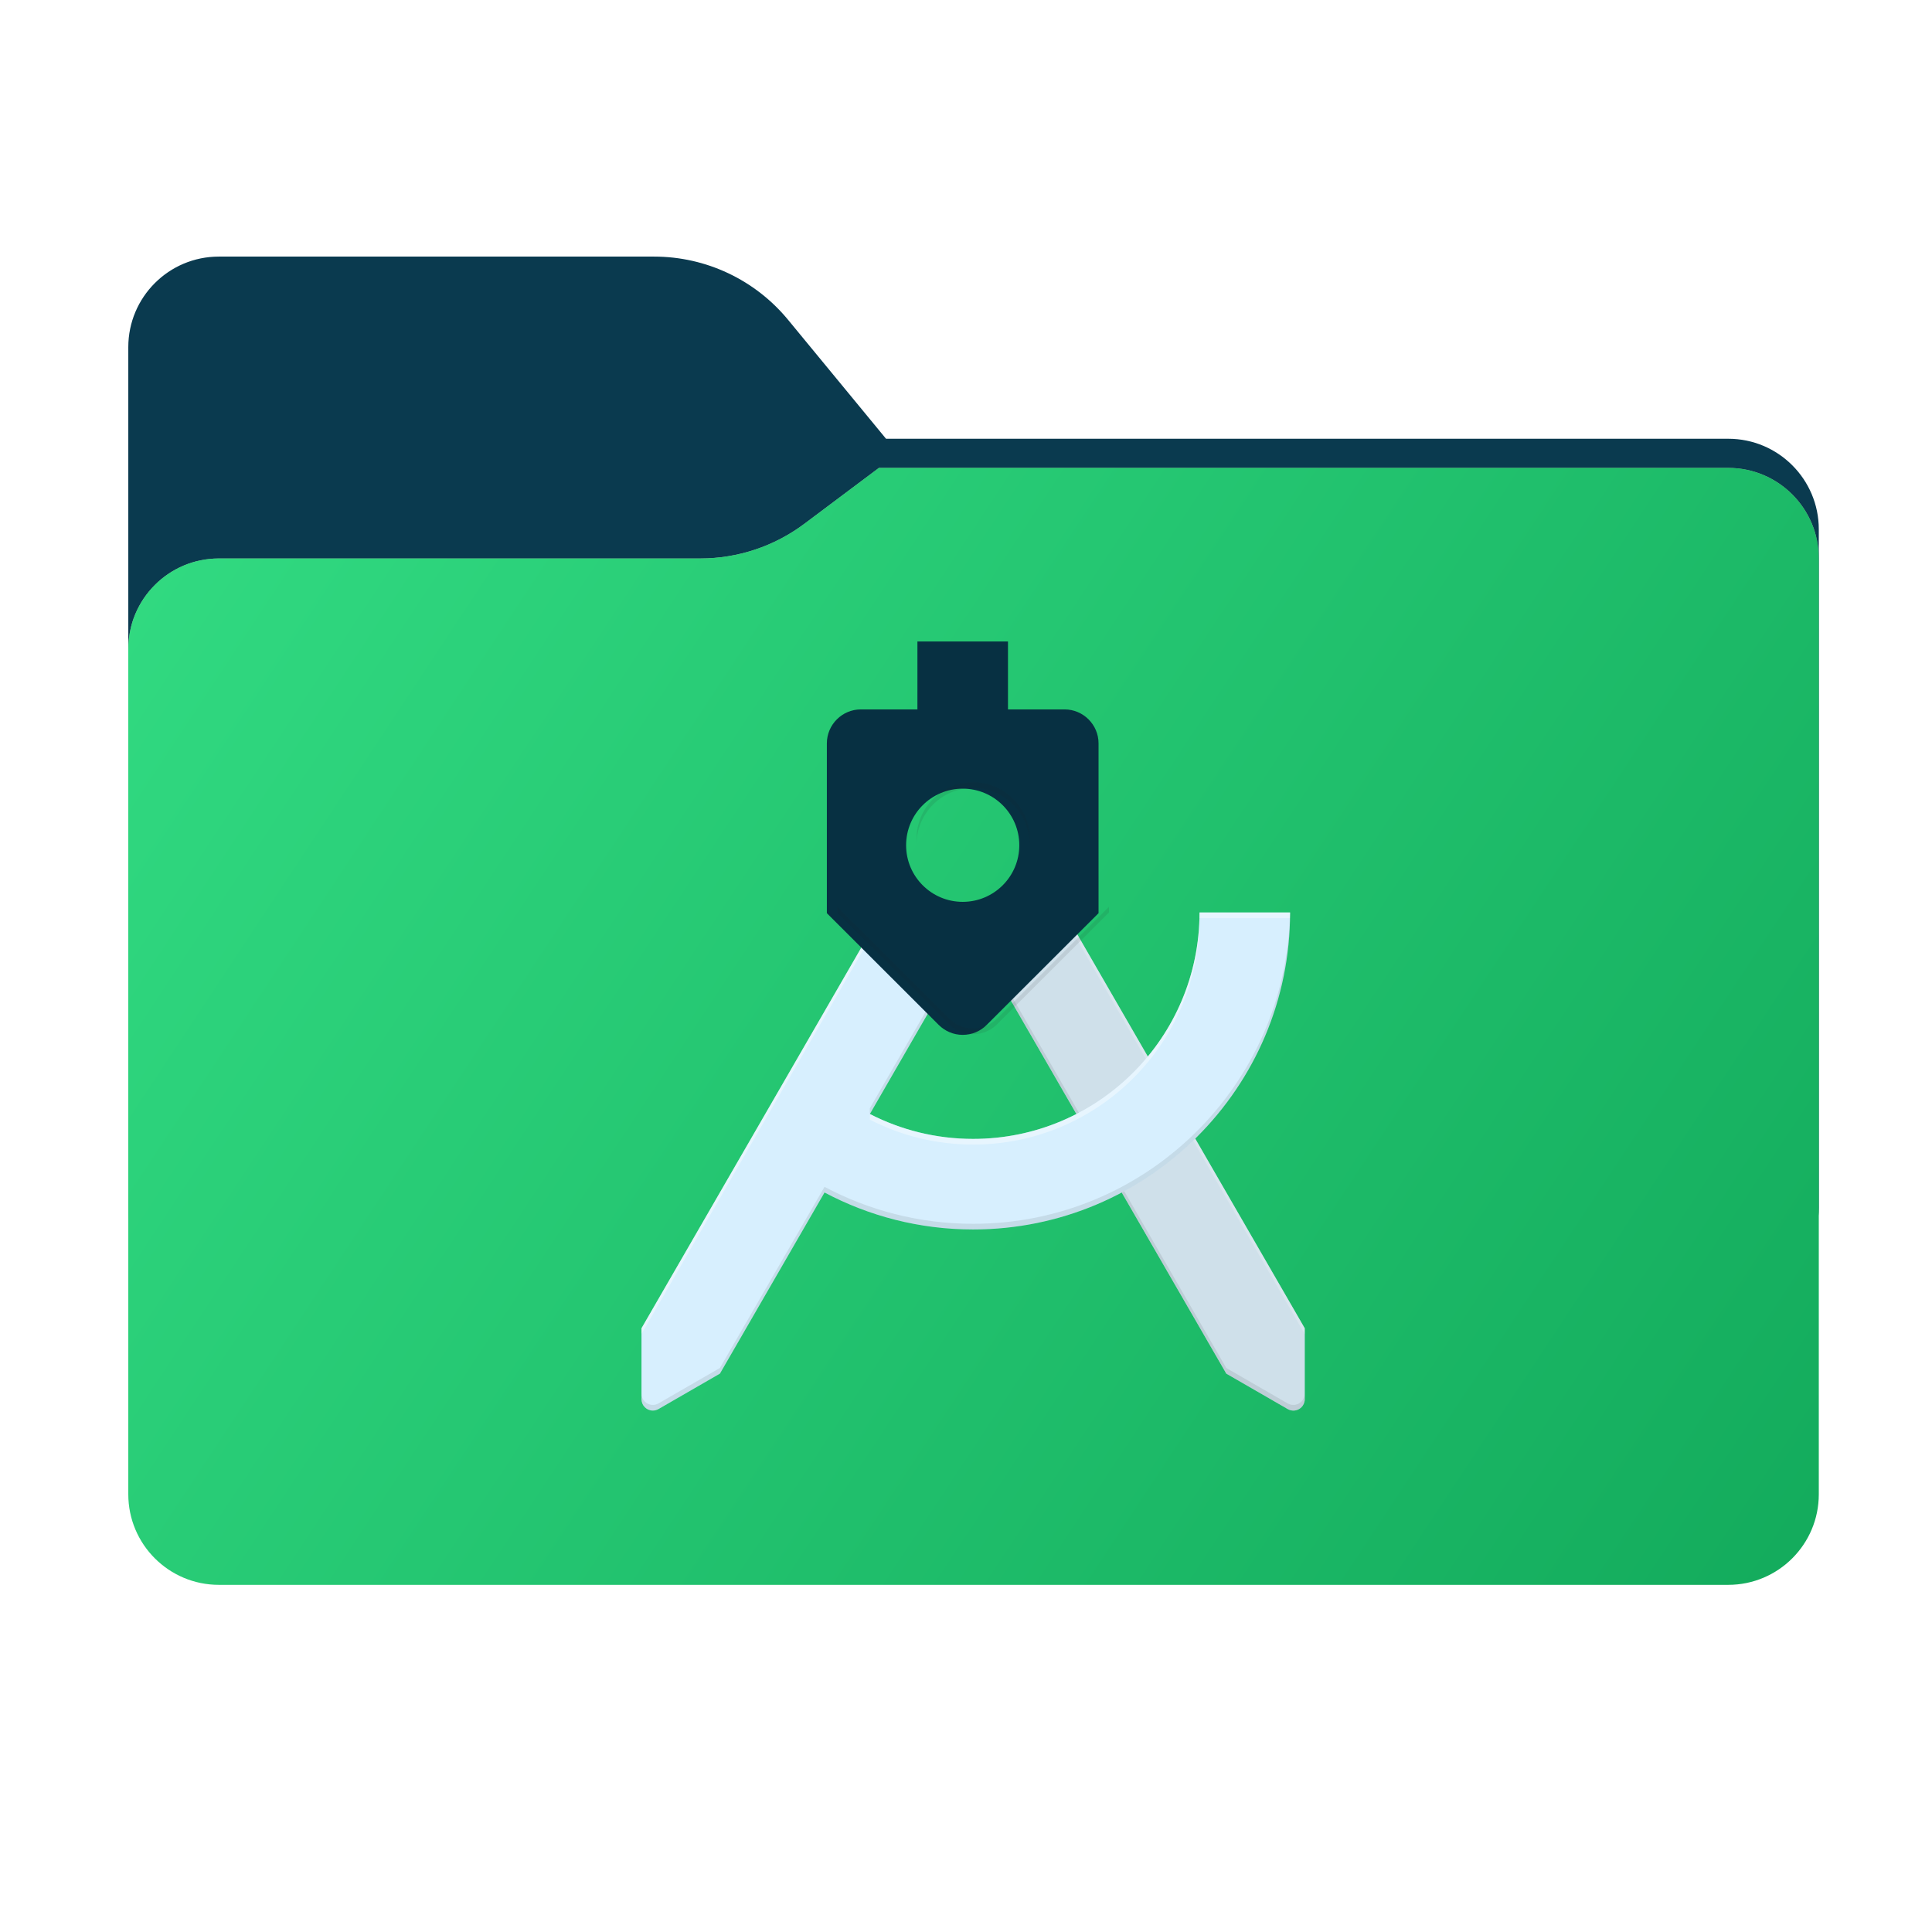<svg width="256" height="256" viewBox="0 0 256 256" fill="none" xmlns="http://www.w3.org/2000/svg">
<path fill-rule="evenodd" clip-rule="evenodd" d="M104.425 42.378C100.056 37.073 93.544 34 86.671 34H29C22.373 34 17 39.373 17 46V58.137V68.2V160C17 166.627 22.373 172 29 172H229C235.627 172 241 166.627 241 160V70.137C241 63.51 235.627 58.137 229 58.137H117.404L104.425 42.378Z" fill="#0A3A4F"/>
<mask id="mask0_67_2263" style="mask-type:alpha" maskUnits="userSpaceOnUse" x="17" y="34" width="224" height="138">
<path fill-rule="evenodd" clip-rule="evenodd" d="M104.425 42.378C100.056 37.073 93.544 34 86.671 34H29C22.373 34 17 39.373 17 46V58.137V68.2V160C17 166.627 22.373 172 29 172H229C235.627 172 241 166.627 241 160V70.137C241 63.51 235.627 58.137 229 58.137H117.404L104.425 42.378Z" fill="url(#paint0_linear_67_2263)"/>
</mask>
<g mask="url(#mask0_67_2263)">
<g style="mix-blend-mode:multiply" filter="url(#filter0_f_67_2263)">
<path fill-rule="evenodd" clip-rule="evenodd" d="M92.789 74C97.764 74 102.605 72.387 106.586 69.402L116.459 62H229C235.627 62 241 67.373 241 74V108V160C241 166.627 235.627 172 229 172H29C22.373 172 17 166.627 17 160L17 108V86C17 79.373 22.373 74 29 74H87H92.789Z" fill="#A6A1A1"/>
</g>
</g>
<g filter="url(#filter1_ii_67_2263)">
<path fill-rule="evenodd" clip-rule="evenodd" d="M92.789 74C97.764 74 102.605 72.387 106.586 69.402L116.459 62H229C235.627 62 241 67.373 241 74V108V198C241 204.627 235.627 210 229 210H29C22.373 210 17 204.627 17 198L17 108V86C17 79.373 22.373 74 29 74H87H92.789Z" fill="url(#paint1_linear_67_2263)"/>
</g>
<path d="M141.07 120.91H127.21L162.49 182.012L170.627 186.707C170.852 186.835 171.107 186.91 171.385 186.91C172.21 186.91 172.885 186.235 172.885 185.41V176.005L141.07 120.91Z" fill="#D7EFFE"/>
<path opacity="0.3" d="M141.07 120.91H127.21L162.49 182.012L170.627 186.707C170.852 186.835 171.107 186.91 171.385 186.91C172.21 186.91 172.885 186.235 172.885 185.41V176.005L141.07 120.91Z" fill="#BDBDBD"/>
<path d="M172.878 176.005L141.07 120.91H140.635L172.878 176.755V176.005Z" fill="white" fill-opacity="0.2"/>
<path d="M171.377 186.16C171.1 186.16 170.845 186.085 170.62 185.957L162.482 181.262L127.645 120.91H127.21L162.49 182.012L170.627 186.707C170.852 186.835 171.107 186.91 171.385 186.91C172.21 186.91 172.885 186.235 172.885 185.41V184.66C172.877 185.485 172.202 186.16 171.377 186.16Z" fill="#212121" fill-opacity="0.1"/>
<path d="M158.943 120.91C158.943 137.477 145.51 150.91 128.943 150.91C124.015 150.91 119.365 149.717 115.263 147.61L128.943 123.91L130.675 120.91H116.815L85 176.005V185.41C85 186.235 85.675 186.91 86.5 186.91C86.778 186.91 87.032 186.835 87.257 186.707L95.395 182.012L109.255 158.012C115.128 161.132 121.825 162.91 128.943 162.91C152.14 162.91 170.943 144.107 170.943 120.91H158.943Z" fill="#D7EFFE"/>
<path d="M116.815 120.91L85 176.005V176.755L117.25 120.91H116.815ZM128.943 150.91C124.015 150.91 119.365 149.717 115.263 147.61V148.36C119.365 150.467 124.015 151.66 128.943 151.66C145.51 151.66 158.943 138.227 158.943 121.66H170.92C170.928 121.412 170.943 121.165 170.943 120.91H158.943C158.943 137.477 145.51 150.91 128.943 150.91Z" fill="white" fill-opacity="0.4"/>
<path d="M130.675 120.91H130.24L115.255 146.86V147.61L130.675 120.91ZM170.92 120.91C170.515 143.755 151.885 162.16 128.943 162.16C121.825 162.16 115.128 160.382 109.255 157.262L95.395 181.262L87.257 185.957C87.032 186.085 86.778 186.16 86.5 186.16C85.675 186.16 85 185.485 85 184.66V185.41C85 186.235 85.675 186.91 86.5 186.91C86.778 186.91 87.032 186.835 87.257 186.707L95.395 182.012L109.255 158.012C115.128 161.132 121.825 162.91 128.943 162.91C152.14 162.91 170.943 144.107 170.943 120.91H170.92Z" fill="#212121" fill-opacity="0.1"/>
<path d="M141.063 94H133.563V85H121.563V94H114.063C111.588 94 109.563 96.025 109.563 98.5V121L124.383 135.805C125.2 136.615 126.318 137.125 127.563 137.125C128.808 137.125 129.933 136.623 130.743 135.805L145.563 121V98.5C145.563 96.025 143.538 94 141.063 94ZM127.563 119.5C123.423 119.5 120.063 116.14 120.063 112C120.063 107.86 123.423 104.5 127.563 104.5C131.703 104.5 135.063 107.86 135.063 112C135.063 116.14 131.703 119.5 127.563 119.5Z" fill="#073042"/>
<path d="M128.943 104.41C133.083 104.41 136.443 107.77 136.443 111.91V111.16C136.443 107.02 133.083 103.66 128.943 103.66C124.803 103.66 121.443 107.02 121.443 111.16V111.91C121.443 107.77 124.803 104.41 128.943 104.41ZM132.123 134.965C131.305 135.775 130.188 136.285 128.943 136.285C127.698 136.285 126.573 135.783 125.763 134.965L110.943 120.16V120.91L125.763 135.715C126.58 136.525 127.698 137.035 128.943 137.035C130.188 137.035 131.313 136.533 132.123 135.715L146.943 120.91V120.16L132.123 134.965Z" fill="#212121" fill-opacity="0.1"/>
<defs>
<filter id="filter0_f_67_2263" x="-20" y="25" width="298" height="184" filterUnits="userSpaceOnUse" color-interpolation-filters="sRGB">
<feFlood flood-opacity="0" result="BackgroundImageFix"/>
<feBlend mode="normal" in="SourceGraphic" in2="BackgroundImageFix" result="shape"/>
<feGaussianBlur stdDeviation="18.5" result="effect1_foregroundBlur_67_2263"/>
</filter>
<filter id="filter1_ii_67_2263" x="17" y="62" width="224" height="148" filterUnits="userSpaceOnUse" color-interpolation-filters="sRGB">
<feFlood flood-opacity="0" result="BackgroundImageFix"/>
<feBlend mode="normal" in="SourceGraphic" in2="BackgroundImageFix" result="shape"/>
<feColorMatrix in="SourceAlpha" type="matrix" values="0 0 0 0 0 0 0 0 0 0 0 0 0 0 0 0 0 0 127 0" result="hardAlpha"/>
<feOffset dy="-4"/>
<feComposite in2="hardAlpha" operator="arithmetic" k2="-1" k3="1"/>
<feColorMatrix type="matrix" values="0 0 0 0 0 0 0 0 0 0 0 0 0 0 0 0 0 0 0.25 0"/>
<feBlend mode="normal" in2="shape" result="effect1_innerShadow_67_2263"/>
<feColorMatrix in="SourceAlpha" type="matrix" values="0 0 0 0 0 0 0 0 0 0 0 0 0 0 0 0 0 0 127 0" result="hardAlpha"/>
<feOffset dy="4"/>
<feComposite in2="hardAlpha" operator="arithmetic" k2="-1" k3="1"/>
<feColorMatrix type="matrix" values="0 0 0 0 1 0 0 0 0 1 0 0 0 0 1 0 0 0 0.25 0"/>
<feBlend mode="normal" in2="effect1_innerShadow_67_2263" result="effect2_innerShadow_67_2263"/>
</filter>
<linearGradient id="paint0_linear_67_2263" x1="17" y1="34" x2="197.768" y2="215.142" gradientUnits="userSpaceOnUse">
<stop stop-color="#05815D"/>
<stop offset="1" stop-color="#0C575F"/>
</linearGradient>
<linearGradient id="paint1_linear_67_2263" x1="17" y1="62" x2="241" y2="210" gradientUnits="userSpaceOnUse">
<stop stop-color="#32DB82"/>
<stop offset="1" stop-color="#13AB5C"/>
</linearGradient>
</defs>
</svg>
